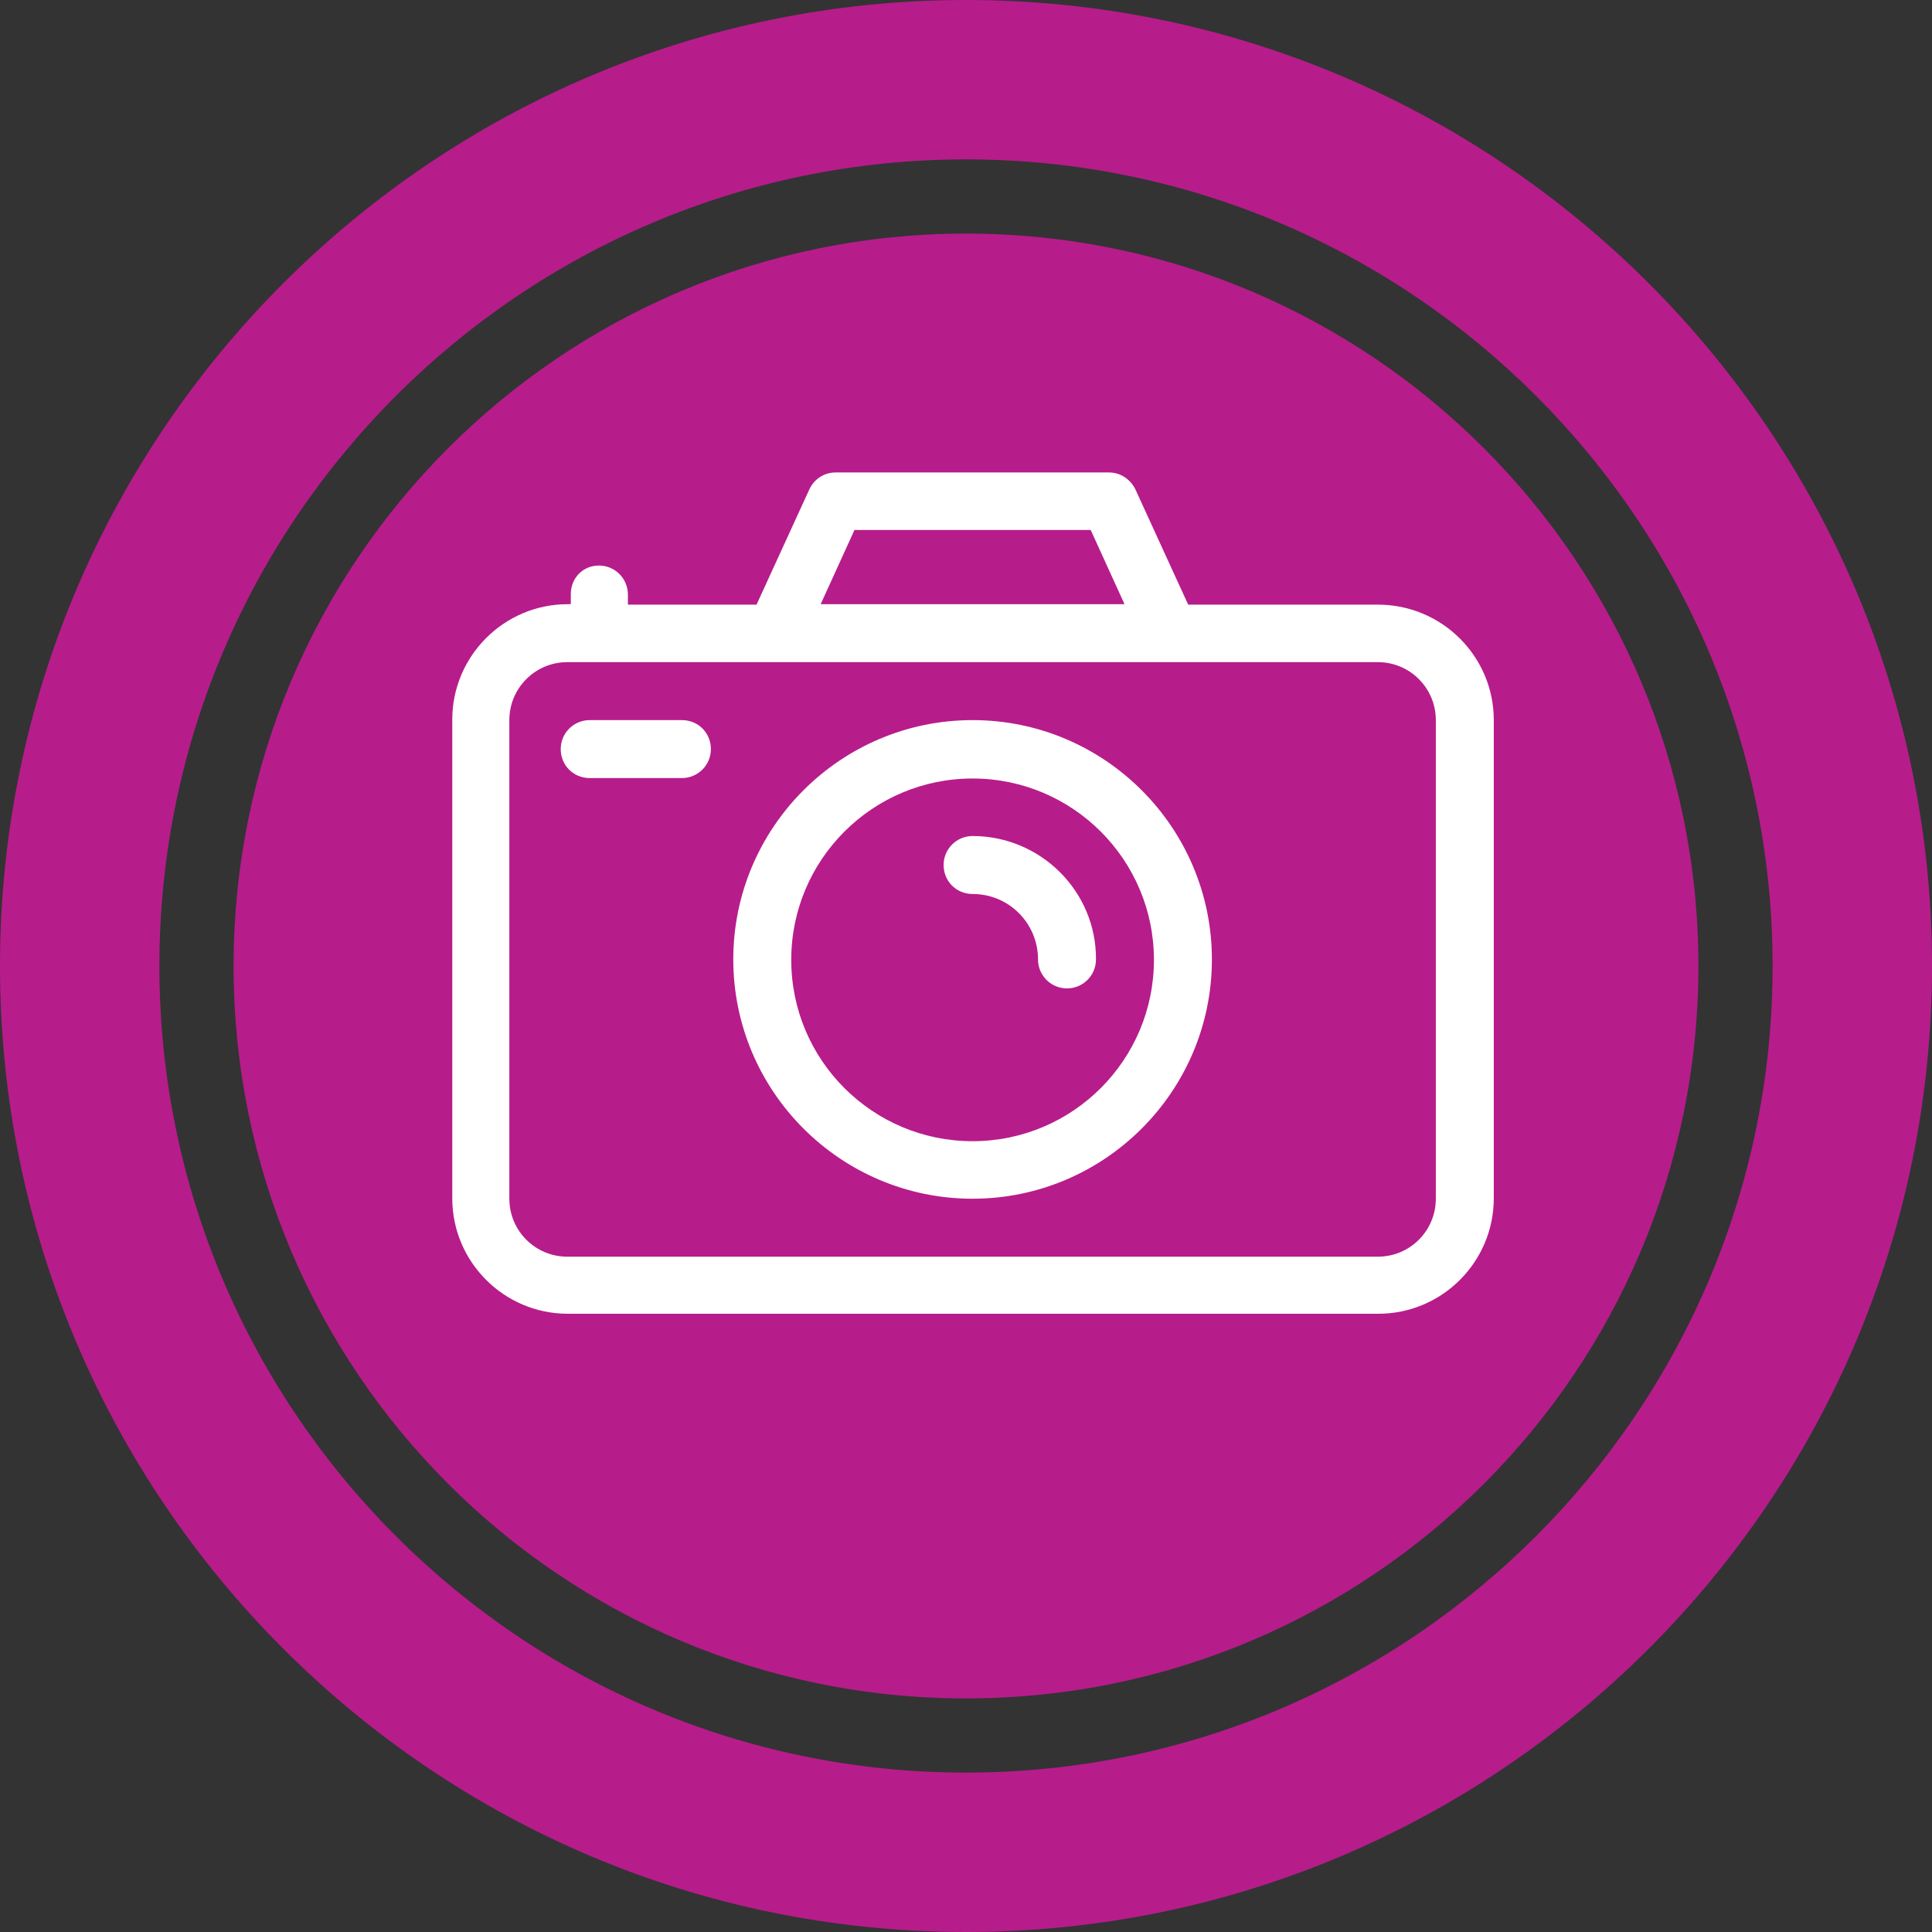 <?xml version="1.0" encoding="utf-8"?>
<!-- Generator: Adobe Illustrator 23.0.3, SVG Export Plug-In . SVG Version: 6.00 Build 0)  -->
<svg version="1.1" id="Layer_1" xmlns="http://www.w3.org/2000/svg" xmlns:xlink="http://www.w3.org/1999/xlink" x="0px" y="0px"
	 viewBox="0 0 44 44" style="enable-background:new 0 0 44 44;" xml:space="preserve">
<rect x="0" y="0" width="44" height="44" fill="#333333" stroke="none"/>
<style type="text/css">
	.st0{fill:#B71C8B;}
	.st1{fill:#FFFFFF;}
</style>
<g>
	<path class="st0" d="M38.68,22c0,9.21-7.47,16.68-16.68,16.68c-9.21,0-16.68-7.47-16.68-16.68c0-9.21,7.47-16.68,16.68-16.68
		C31.21,5.32,38.68,12.79,38.68,22z"/>
	<path class="st0" d="M22,44C9.87,44,0,34.13,0,22C0,9.87,9.87,0,22,0c12.13,0,22,9.87,22,22C44,34.13,34.13,44,22,44z M22,3.63
		C11.87,3.63,3.63,11.87,3.63,22c0,10.13,8.24,18.37,18.37,18.37c10.13,0,18.37-8.24,18.37-18.37C40.37,11.87,32.13,3.63,22,3.63z"
		/>
</g>
<g>
	<g>
		<path class="st1" d="M31.38,13.77h-4.32l-1.2-2.62c-0.11-0.23-0.34-0.39-0.6-0.39h-6.23c-0.26,0-0.49,0.15-0.6,0.39l-1.2,2.62
			h-2.93v-0.23c0-0.36-0.29-0.66-0.66-0.66S13,13.17,13,13.53v0.23h-0.07c-1.45,0-2.63,1.18-2.63,2.63v10.9
			c0,1.45,1.18,2.63,2.63,2.63h18.46c1.45,0,2.63-1.18,2.63-2.63V16.4C34.02,14.95,32.84,13.77,31.38,13.77z M19.46,12.07h5.38
			l0.77,1.69h-6.92L19.46,12.07z M31.38,28.62H12.92c-0.73,0-1.32-0.59-1.32-1.32V16.4c0-0.73,0.59-1.32,1.32-1.32h18.46
			c0.73,0,1.32,0.59,1.32,1.32v10.9h0C32.7,28.03,32.11,28.62,31.38,28.62z"/>
	</g>
</g>
<g>
	<g>
		<path class="st1" d="M15.53,16.4h-2.1c-0.36,0-0.66,0.29-0.66,0.66s0.29,0.66,0.66,0.66h2.1c0.36,0,0.66-0.29,0.66-0.66
			S15.9,16.4,15.53,16.4z"/>
	</g>
</g>
<g>
	<g>
		<path class="st1" d="M22.15,16.4c-3,0-5.45,2.44-5.45,5.45c0,3,2.44,5.45,5.45,5.45c3,0,5.45-2.44,5.45-5.45
			C27.6,18.85,25.16,16.4,22.15,16.4z M22.15,25.99c-2.28,0-4.13-1.85-4.13-4.13s1.85-4.13,4.13-4.13c2.28,0,4.13,1.85,4.13,4.13
			S24.43,25.99,22.15,25.99z"/>
	</g>
</g>
<g>
	<g>
		<path class="st1" d="M22.15,19.04c-0.36,0-0.66,0.29-0.66,0.66s0.29,0.66,0.66,0.66c0.83,0,1.49,0.67,1.49,1.49
			c0,0.36,0.29,0.66,0.66,0.66c0.36,0,0.66-0.29,0.66-0.66C24.97,20.3,23.7,19.04,22.15,19.04z"/>
	</g>
</g>
</svg>
